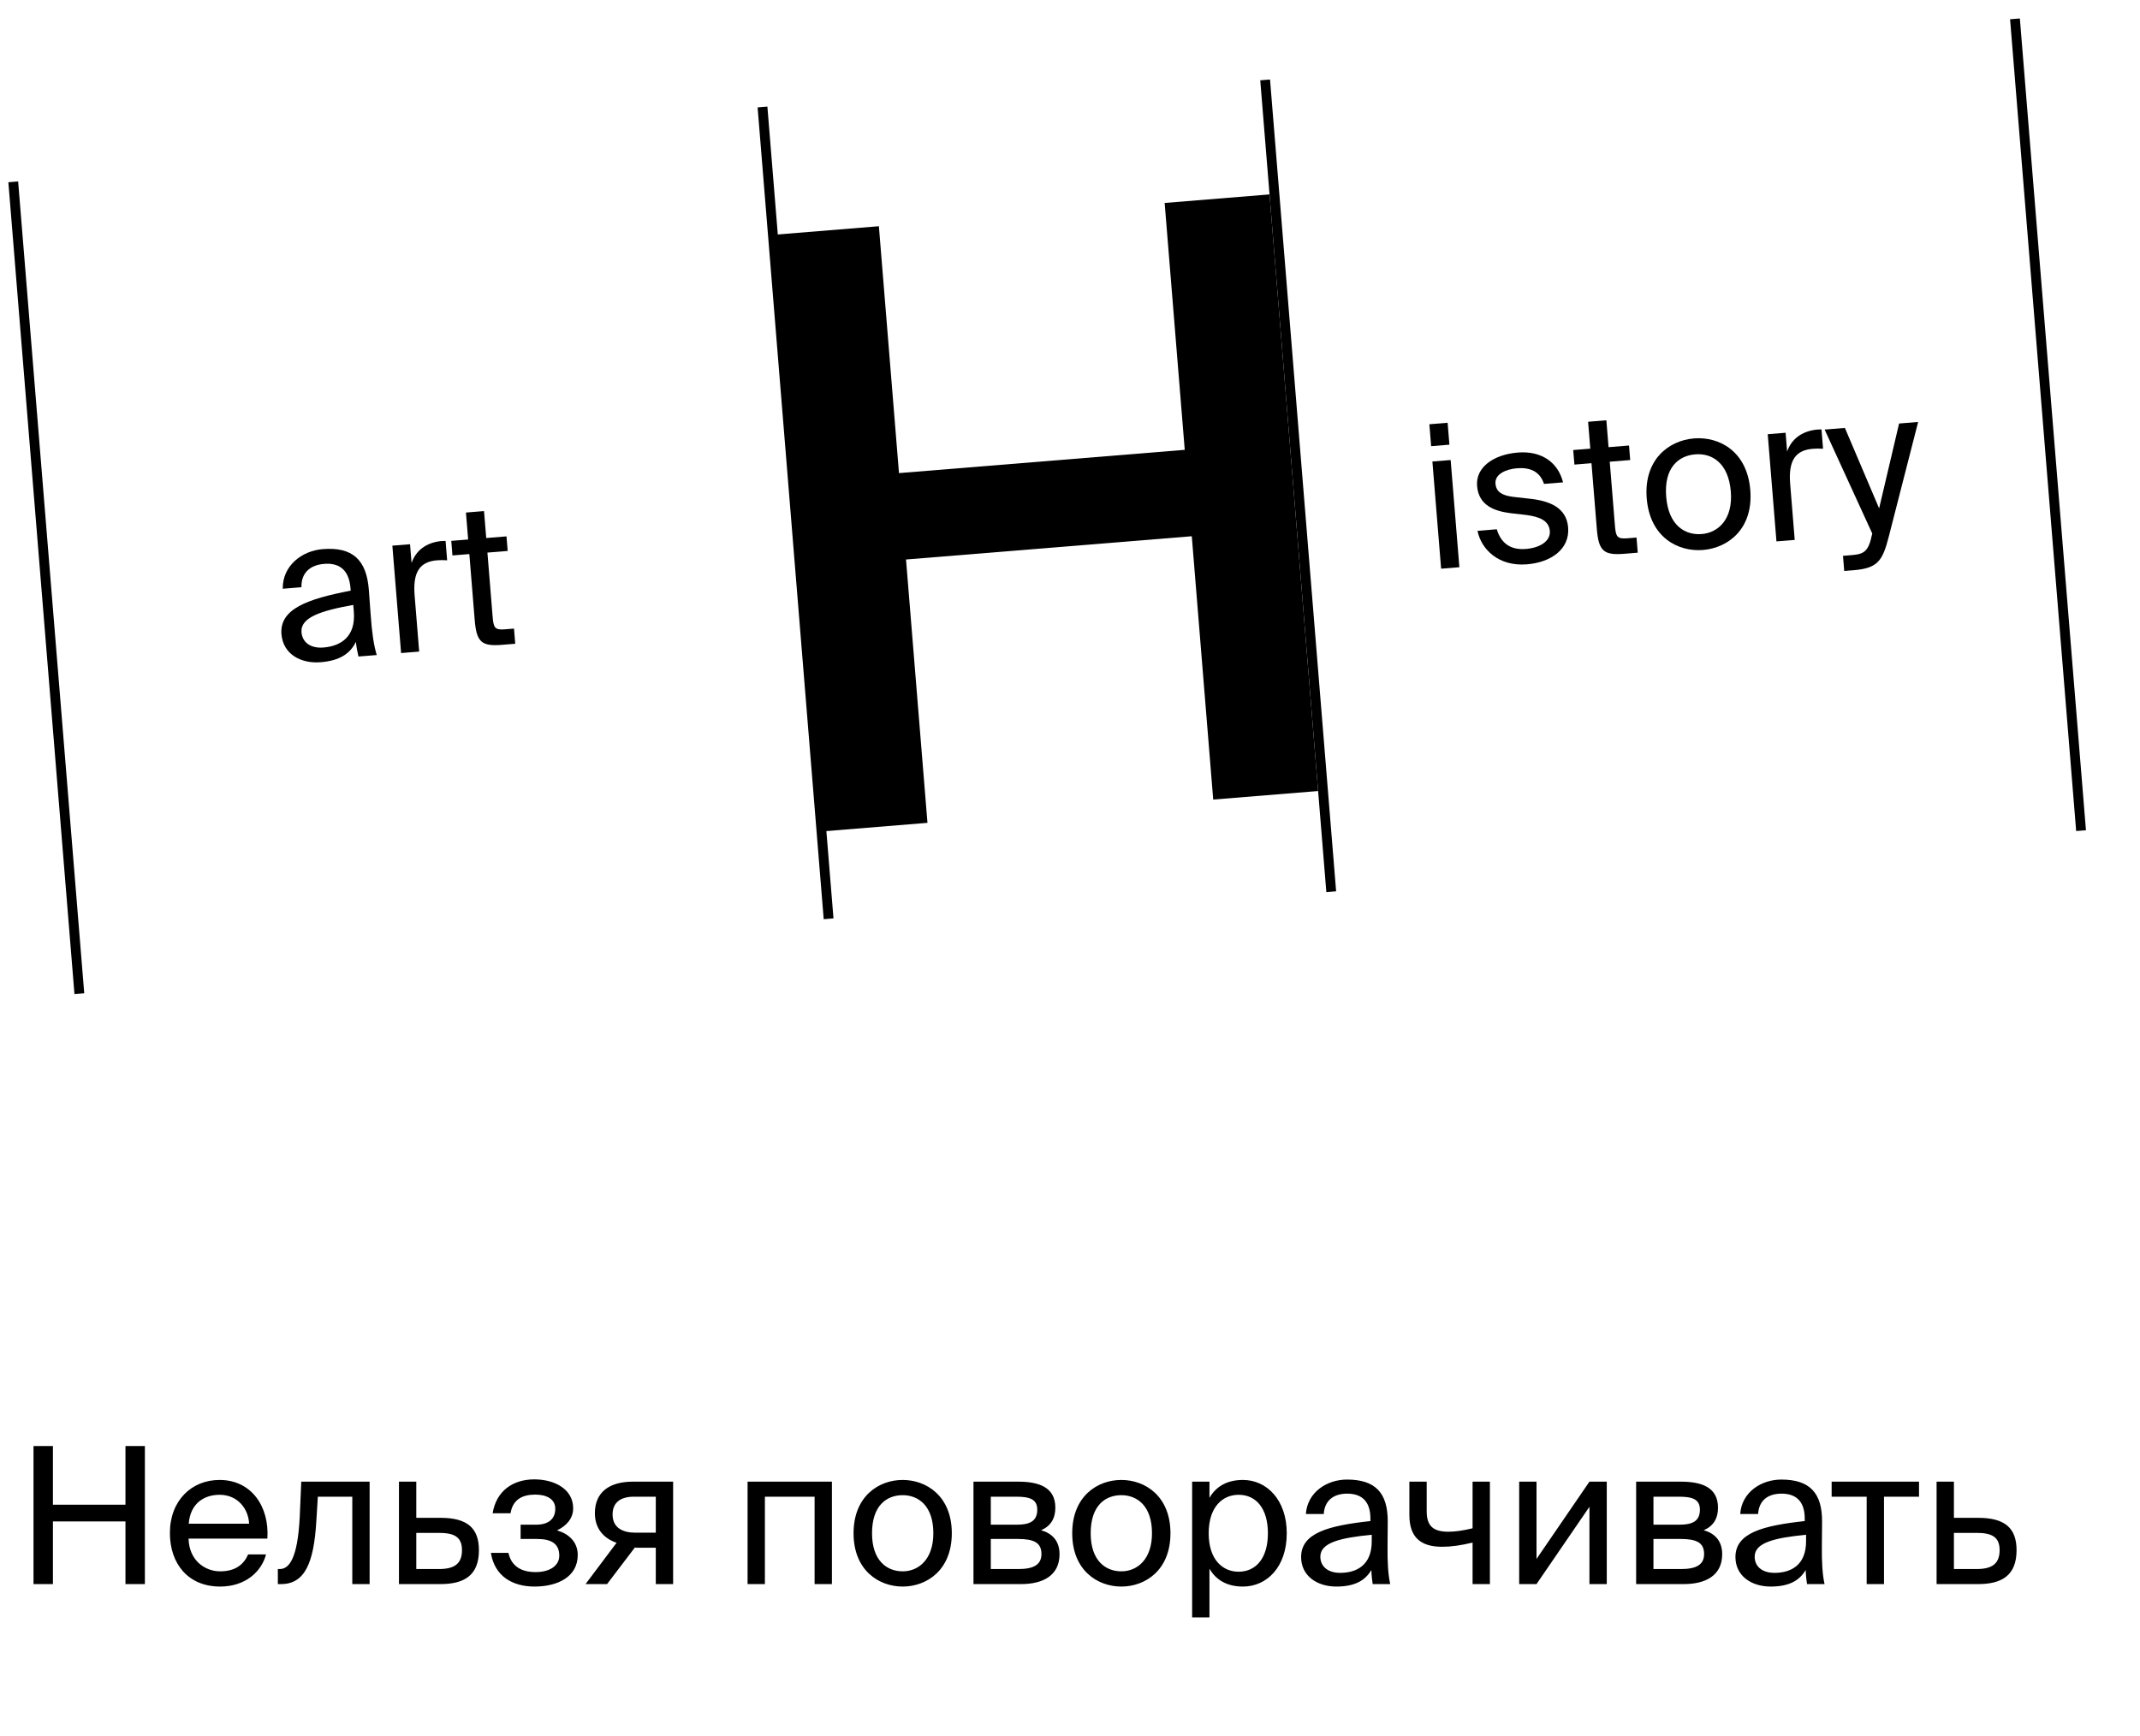 <svg width="281" height="228" viewBox="0 0 281 228" fill="none" xmlns="http://www.w3.org/2000/svg">
<path d="M16.475 189.875V197.575H6.95V189.875H4.4V208H6.95V199.775H16.475V208H19.025V189.875H16.475ZM35.109 202.025C35.384 197.75 32.959 194.325 28.834 194.325C25.159 194.325 22.309 197.025 22.309 201.3C22.309 205.275 24.659 208.325 28.909 208.325C32.184 208.325 34.334 206.4 34.934 204.1H32.584C32.009 205.425 30.909 206.325 28.909 206.325C26.934 206.325 24.834 204.925 24.759 202.025H35.109ZM28.834 196.275C31.259 196.275 32.634 198.175 32.709 200.075H24.784C24.984 197.375 26.834 196.275 28.834 196.275ZM48.534 194.55H39.559L39.359 199.15C39.084 204.725 37.934 206.025 36.734 206.025H36.484V208H36.909C40.034 208 41.209 205.2 41.534 199.775L41.734 196.525H46.259V208H48.534V194.55ZM54.662 199.3V194.55H52.387V208H57.837C60.937 208 62.887 206.875 62.887 203.55C62.887 200.675 61.387 199.3 57.862 199.3H54.662ZM54.662 206.025V201.275H57.587C59.612 201.275 60.662 201.775 60.662 203.55C60.662 205.35 59.637 206.025 57.637 206.025H54.662ZM73.137 200.95C74.337 200.375 75.262 199.425 75.262 198.05C75.262 195.525 72.812 194.25 70.162 194.25C67.337 194.25 65.162 195.775 64.687 198.7H67.037C67.337 196.875 68.612 196.25 70.287 196.25C71.762 196.25 72.912 196.825 72.912 198.1C72.912 199.5 71.962 200.2 70.387 200.2H68.362V202.075H70.512C72.412 202.075 73.437 202.7 73.437 204.275C73.437 205.55 72.237 206.425 70.337 206.425C68.412 206.425 67.137 205.625 66.762 203.9H64.462C64.937 206.975 67.312 208.325 70.187 208.325C73.187 208.325 75.862 207.075 75.862 204.175C75.862 202.375 74.562 201.35 73.137 200.95ZM88.387 194.55H83.112C80.012 194.55 78.112 195.925 78.112 198.7C78.112 200.7 79.262 202 80.962 202.575L76.887 208H79.712L83.362 203.2C83.487 203.225 83.612 203.225 83.737 203.225H86.112V208H88.387V194.55ZM86.112 196.525V201.25H83.437C81.862 201.25 80.437 200.675 80.437 198.85C80.437 197.225 81.562 196.525 83.237 196.525H86.112ZM109.238 194.55H98.163V208H100.438V196.525H106.963V208H109.238V194.55ZM114.505 201.325C114.505 197.65 116.455 196.325 118.53 196.325C120.605 196.325 122.555 197.725 122.555 201.325C122.555 204.775 120.605 206.325 118.53 206.325C116.455 206.325 114.505 204.925 114.505 201.325ZM118.53 194.325C115.405 194.325 112.08 196.45 112.08 201.325C112.08 206.2 115.405 208.325 118.53 208.325C121.655 208.325 124.98 206.2 124.98 201.325C124.98 196.45 121.655 194.325 118.53 194.325ZM127.826 194.55V208H134.076C136.951 208 139.126 206.875 139.126 204.075C139.126 202.275 138.101 201.325 136.701 200.925C137.951 200.4 138.576 199.4 138.576 197.975C138.576 195.25 136.376 194.55 133.676 194.55H127.826ZM130.101 200.2V196.525H133.451C135.151 196.525 136.201 196.825 136.201 198.225C136.201 199.75 135.201 200.2 133.526 200.2H130.101ZM130.101 202.075H133.651C135.751 202.075 136.751 202.55 136.751 204.05C136.751 205.45 135.726 206.025 133.726 206.025H130.101V202.075ZM143.216 201.325C143.216 197.65 145.166 196.325 147.241 196.325C149.316 196.325 151.266 197.725 151.266 201.325C151.266 204.775 149.316 206.325 147.241 206.325C145.166 206.325 143.216 204.925 143.216 201.325ZM147.241 194.325C144.116 194.325 140.791 196.45 140.791 201.325C140.791 206.2 144.116 208.325 147.241 208.325C150.366 208.325 153.691 206.2 153.691 201.325C153.691 196.45 150.366 194.325 147.241 194.325ZM156.537 194.55V212.375H158.812V205.975C159.637 207.4 161.037 208.325 163.212 208.325C166.312 208.325 168.962 205.8 168.962 201.325C168.962 196.925 166.312 194.325 163.212 194.325C161.037 194.325 159.637 195.25 158.812 196.675V194.55H156.537ZM158.712 201.325C158.712 197.775 160.612 196.275 162.637 196.275C164.962 196.275 166.487 198.1 166.487 201.325C166.487 204.55 164.962 206.375 162.637 206.375C160.612 206.375 158.712 204.875 158.712 201.325ZM180.122 202.375C180.122 205.55 178.097 206.525 175.972 206.525C174.347 206.525 173.372 205.675 173.372 204.4C173.372 202.55 175.997 201.925 180.122 201.525V202.375ZM175.472 208.325C177.872 208.325 179.247 207.55 180.072 206.15C180.097 206.95 180.172 207.5 180.247 208H182.547C182.272 206.725 182.172 205.2 182.197 202.925L182.222 199.825C182.247 196.025 180.597 194.275 176.872 194.275C174.272 194.275 171.672 195.9 171.472 198.8H173.822C173.922 197.125 174.997 196.125 176.897 196.125C178.597 196.125 179.947 196.925 179.947 199.4V199.725C174.447 200.325 170.847 201.275 170.847 204.45C170.847 206.925 172.947 208.325 175.472 208.325ZM195.637 208V194.55H193.362V200.675C192.112 200.975 191.062 201.125 190.187 201.125C188.287 201.125 187.337 200.45 187.337 198.45V194.55H185.062V198.925C185.062 201.85 186.537 203.1 189.362 203.1C190.587 203.1 191.787 202.925 193.362 202.55V208H195.637ZM208.707 208H210.982V194.55H208.707L201.757 204.7V194.55H199.482V208H201.757L208.707 197.85V208ZM214.838 194.55V208H221.088C223.963 208 226.138 206.875 226.138 204.075C226.138 202.275 225.113 201.325 223.713 200.925C224.963 200.4 225.588 199.4 225.588 197.975C225.588 195.25 223.388 194.55 220.688 194.55H214.838ZM217.113 200.2V196.525H220.463C222.163 196.525 223.213 196.825 223.213 198.225C223.213 199.75 222.213 200.2 220.538 200.2H217.113ZM217.113 202.075H220.663C222.763 202.075 223.763 202.55 223.763 204.05C223.763 205.45 222.738 206.025 220.738 206.025H217.113V202.075ZM237.153 202.375C237.153 205.55 235.128 206.525 233.003 206.525C231.378 206.525 230.403 205.675 230.403 204.4C230.403 202.55 233.028 201.925 237.153 201.525V202.375ZM232.503 208.325C234.903 208.325 236.278 207.55 237.103 206.15C237.128 206.95 237.203 207.5 237.278 208H239.578C239.303 206.725 239.203 205.2 239.228 202.925L239.253 199.825C239.278 196.025 237.628 194.275 233.903 194.275C231.303 194.275 228.703 195.9 228.503 198.8H230.853C230.953 197.125 232.028 196.125 233.928 196.125C235.628 196.125 236.978 196.925 236.978 199.4V199.725C231.478 200.325 227.878 201.275 227.878 204.45C227.878 206.925 229.978 208.325 232.503 208.325ZM251.985 196.525V194.55H240.51V196.525H245.11V208H247.385V196.525H251.985ZM256.566 199.3V194.55H254.291V208H259.741C262.841 208 264.791 206.875 264.791 203.55C264.791 200.675 263.291 199.3 259.766 199.3H256.566ZM256.566 206.025V201.275H259.491C261.516 201.275 262.566 201.775 262.566 203.55C262.566 205.35 261.541 206.025 259.541 206.025H256.566Z" fill="black"/>
<path fill-rule="evenodd" clip-rule="evenodd" d="M9.777 130.521L1.098 23.929L2.382 23.824L11.061 130.416L9.777 130.521Z" fill="black"/>
<path fill-rule="evenodd" clip-rule="evenodd" d="M272.618 109.12L263.94 2.528L265.224 2.424L273.903 109.016L272.618 109.12Z" fill="black"/>
<path fill-rule="evenodd" clip-rule="evenodd" d="M174.16 117.138L165.481 10.546L166.765 10.441L175.444 117.033L174.16 117.138Z" fill="black"/>
<path fill-rule="evenodd" clip-rule="evenodd" d="M108.16 120.697L99.481 14.105L100.765 14L109.444 120.592L108.16 120.697Z" fill="black"/>
<path d="M152.928 26.65L155.567 59.066L118.045 62.121L115.405 29.705L101.632 30.826L108.011 109.165L121.784 108.043L118.968 73.466L156.491 70.411L159.306 104.988L173.079 103.867L166.701 25.528L152.928 26.65Z" fill="black"/>
<path d="M46.46 80.319C46.731 83.647 44.701 84.842 42.483 85.022C40.788 85.16 39.698 84.352 39.589 83.015C39.431 81.076 42.117 80.198 46.387 79.428L46.46 80.319ZM42.115 86.952C44.62 86.748 45.988 85.818 46.73 84.281C46.824 85.117 46.949 85.687 47.07 86.205L49.47 86.01C49.074 84.697 48.84 83.106 48.672 80.719L48.433 77.467C48.135 73.481 46.264 71.787 42.377 72.103C39.664 72.324 37.089 74.249 37.128 77.306L39.58 77.106C39.542 75.342 40.578 74.202 42.561 74.041C44.335 73.896 45.812 74.62 46.023 77.215L46.051 77.555C40.363 78.652 36.687 79.954 36.958 83.282C37.169 85.877 39.48 87.166 42.115 86.952Z" fill="black"/>
<path d="M58.508 71.027C58.218 71.025 58.036 71.039 57.801 71.058C55.955 71.288 54.617 72.267 54.043 73.924L53.842 71.46L51.52 71.649L52.668 85.749L55.042 85.556L54.441 78.165C54.187 75.046 55.184 73.751 57.376 73.573C57.767 73.541 58.212 73.531 58.715 73.57L58.508 71.027Z" fill="black"/>
<path d="M61.472 70.839L59.255 71.019L59.41 72.933L61.628 72.752L62.332 81.401C62.571 84.336 63.246 84.888 65.933 84.669L67.655 84.529L67.493 82.537L66.293 82.635C64.936 82.746 64.802 82.387 64.682 80.919L64.002 72.559L66.663 72.342L66.507 70.429L63.846 70.645L63.558 67.107L61.184 67.3L61.472 70.839Z" fill="black"/>
<path d="M188.085 60.599L189.231 74.673L191.629 74.478L190.483 60.404L188.085 60.599ZM187.687 55.707L187.921 58.585L190.319 58.389L190.085 55.512L187.687 55.707Z" fill="black"/>
<path d="M205.242 63.337C204.575 60.678 202.383 59.172 199.3 59.423C196.164 59.678 193.751 61.323 193.953 63.808C194.168 66.45 196.345 67.116 198.303 67.378L200.445 67.624C202.001 67.84 203.39 68.28 203.507 69.719C203.616 71.053 202.202 71.932 200.383 72.08C198.275 72.252 197.081 71.269 196.539 69.496L194.009 69.702C194.499 72.138 196.779 74.401 200.494 74.099C203.736 73.835 206.138 72.059 205.91 69.26C205.691 66.565 203.341 65.73 200.72 65.469L198.686 65.24C197.292 65.064 196.461 64.631 196.369 63.506C196.265 62.224 197.805 61.598 199.202 61.485C200.889 61.347 202.207 61.898 202.739 63.54L205.242 63.337Z" fill="black"/>
<path d="M208.818 58.911L206.578 59.093L206.734 61.003L208.974 60.821L209.677 69.454C209.915 72.384 210.597 72.934 213.311 72.713L215.05 72.571L214.888 70.583L213.676 70.682C212.306 70.793 212.171 70.436 212.051 68.971L211.372 60.625L214.06 60.407L213.904 58.497L211.216 58.716L210.929 55.184L208.531 55.379L208.818 58.911Z" fill="black"/>
<path d="M218.785 65.236C218.472 61.39 220.415 59.836 222.602 59.658C224.79 59.48 226.964 60.778 227.271 64.545C227.565 68.155 225.642 69.944 223.454 70.123C221.267 70.301 219.092 69.003 218.785 65.236ZM222.432 57.566C219.138 57.834 215.814 60.343 216.229 65.444C216.644 70.545 220.33 72.484 223.625 72.215C226.919 71.947 230.243 69.438 229.827 64.337C229.412 59.236 225.726 57.297 222.432 57.566Z" fill="black"/>
<path d="M239.177 56.386C238.885 56.384 238.7 56.399 238.463 56.418C236.598 56.649 235.246 57.628 234.664 59.282L234.464 56.823L232.118 57.014L233.264 71.088L235.662 70.893L235.062 63.516C234.808 60.403 235.817 59.109 238.031 58.929C238.426 58.897 238.876 58.886 239.383 58.924L239.177 56.386Z" fill="black"/>
<path d="M249.366 55.609L246.745 66.751L242.25 56.189L239.589 56.406L245.847 70.064L245.765 70.36C245.312 72.609 244.556 72.776 242.975 72.905L242 72.984L242.161 74.972L243.4 74.871C246.589 74.612 247.197 73.614 248.004 70.494L251.869 55.406L249.366 55.609Z" fill="black"/>
</svg>
